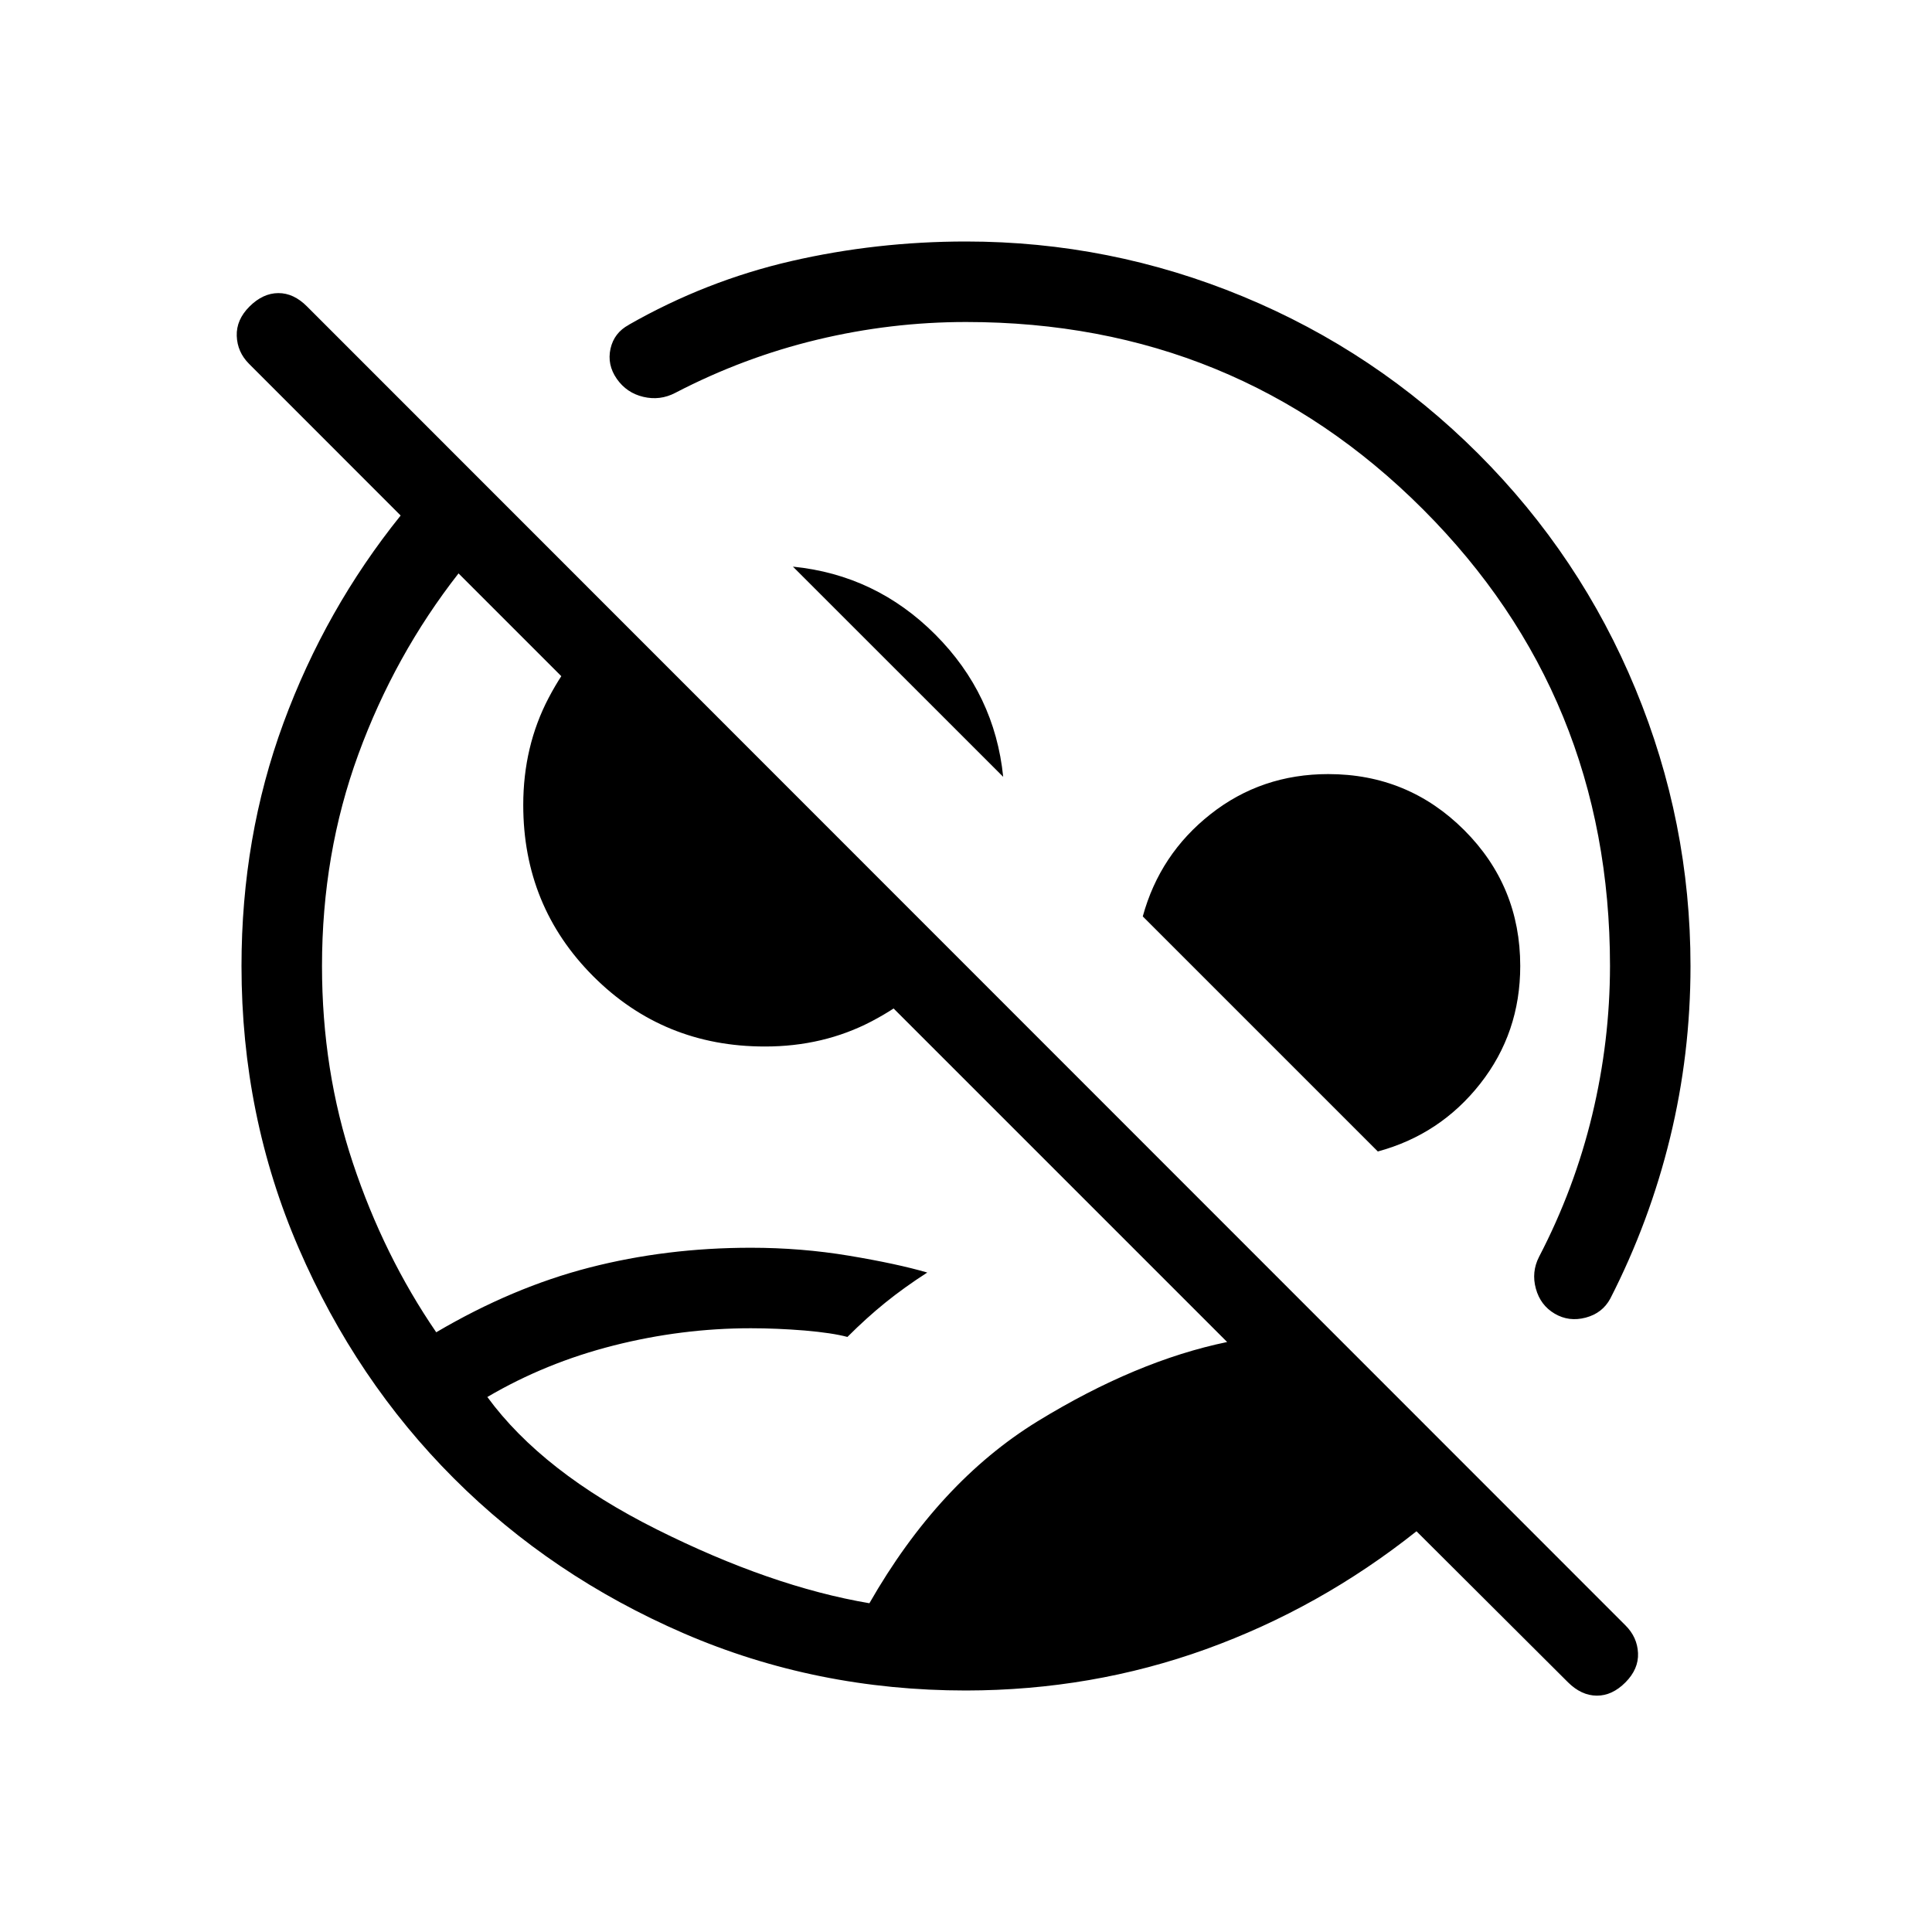 <svg xmlns="http://www.w3.org/2000/svg" xmlns:xlink="http://www.w3.org/1999/xlink" width="24" height="24" viewBox="0 0 24 24"><path fill="currentColor" d="M12 21q-1.864 0-3.506-.71q-1.642-.711-2.857-1.926q-1.216-1.216-1.926-2.858Q3 13.864 3 12q0-1.602.521-3.018t1.456-2.578L3.094 4.52q-.146-.146-.153-.347t.159-.366t.357-.166t.357.166l16.378 16.384q.147.146.156.344t-.156.364t-.356.165t-.357-.165l-1.883-1.877q-1.2.954-2.616 1.465T12 21m-1.2-1.084q.862-1.506 2.089-2.26q1.227-.752 2.355-.985L5.696 7.123q-.794 1.016-1.245 2.249T4 12q0 1.298.384 2.448q.383 1.15 1.035 2.102q.948-.558 1.904-.804t2.004-.246q.627 0 1.22.099q.594.099.972.209q-.286.184-.52.373q-.233.188-.472.427q-.185-.05-.532-.08q-.347-.028-.668-.028q-.858 0-1.703.214t-1.57.64q.684.934 2.105 1.645q1.42.71 2.641.917M12.462 9.65L9.85 7.039q1.03.103 1.77.845q.738.741.842 1.766M9.5 13q-1.258 0-2.129-.871T6.5 10q0-.729.315-1.33q.314-.6.831-1.024l4.208 4.208q-.423.517-1.024.832T9.5 13m7.616 1.304l-2.92-2.92q.212-.774.843-1.271t1.461-.497q.992 0 1.689.696q.696.696.696 1.688q0 .83-.497 1.462t-1.272.842M7.812 4.034q.955-.545 2.015-.79Q10.887 3 12 3q1.789 0 3.44.683t2.924 1.954q1.27 1.27 1.953 2.923Q21 10.212 21 12q0 1.094-.254 2.135t-.742 1.996q-.098.182-.306.237t-.385-.049t-.234-.311t.04-.396q.44-.846.66-1.762T20 12q0-3.35-2.325-5.675T12 4q-.935 0-1.85.22t-1.761.66q-.189.099-.397.05t-.33-.224t-.078-.375q.045-.198.228-.296"/></svg>